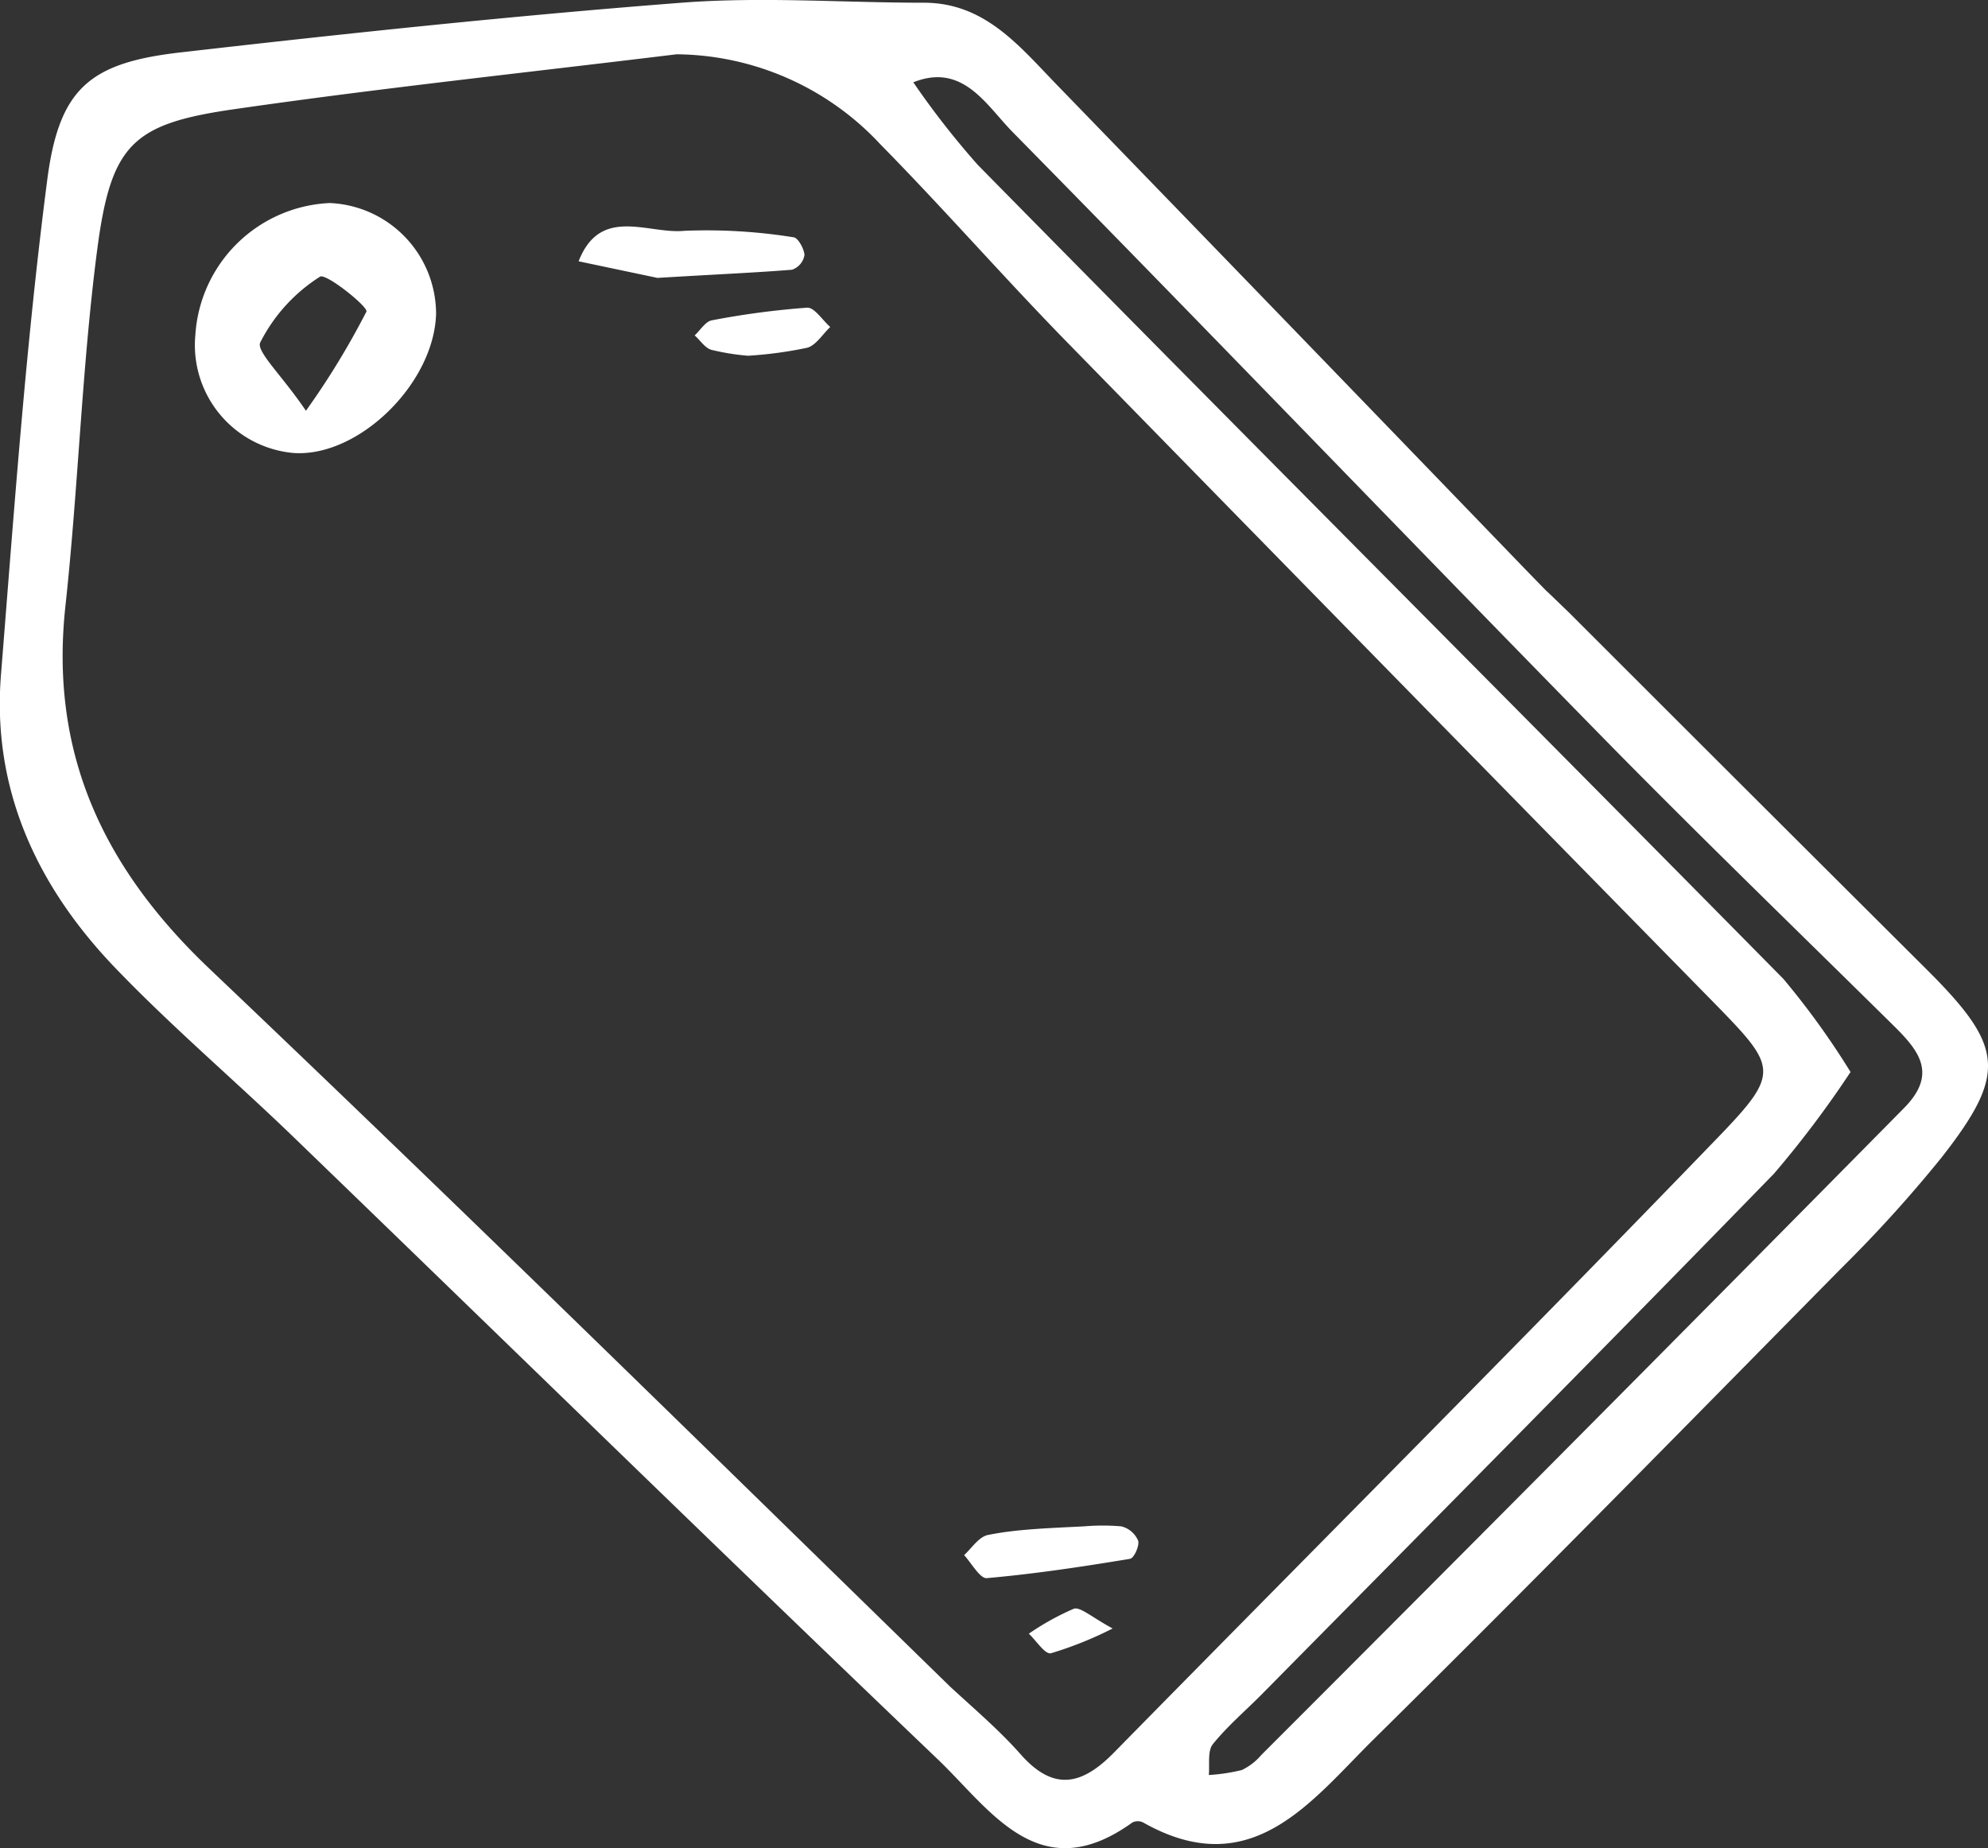 <svg id="Layer_1" data-name="Layer 1" xmlns="http://www.w3.org/2000/svg" viewBox="0 0 80.19 74.55"><rect x="0" y="0" width="80.19" height="74.55" fill="#333333" stroke="none"/><defs><style>.cls-1{fill:#fff;}</style></defs><path class="cls-1" d="M162.29,410.14q7.2,7.2,14.42,14.39c3.12,3.11,3.27,4.19.6,7.6a53.76,53.76,0,0,1-4,4.42c-6.28,6.37-12.54,12.76-18.91,19.05-2.52,2.49-4.92,5.81-9.28,3.35a.48.48,0,0,0-.45,0c-3.74,2.69-5.7-.5-7.84-2.55-8.74-8.35-17.39-16.8-26.09-25.2-2.38-2.29-4.91-4.44-7.19-6.83-3.08-3.25-4.88-7.13-4.51-11.73.53-6.62,1-13.25,1.85-19.83.47-3.81,1.7-4.85,5.43-5.27,6.72-.77,13.44-1.48,20.17-2,3.25-.25,6.52,0,9.78,0,2.44,0,3.83,1.73,5.32,3.27q9.51,9.81,19,19.65l.78.8.12.11Zm-36-22.52c-6.06.74-12,1.37-17.81,2.21-4.13.59-5,1.4-5.56,5.68-.62,4.76-.76,9.58-1.28,14.36-.65,5.95,1.53,10.56,5.78,14.61,10.07,9.57,20,19.32,29.92,29,1,.92,2,1.77,2.86,2.75,1.33,1.48,2.46,1.19,3.73-.1,8.11-8.26,16.29-16.45,24.33-24.78,2.6-2.69,2.43-2.86-.22-5.57Q155,412.49,142,399.19c-2.54-2.6-4.94-5.35-7.49-7.94A11.35,11.35,0,0,0,126.3,387.62Zm47.35,41.06a41.43,41.43,0,0,1-3.08,4.09c-6.81,7-13.69,13.94-20.56,20.9-.69.71-1.46,1.35-2.08,2.12-.22.28-.12.82-.16,1.24a7.36,7.36,0,0,0,1.33-.2,2.34,2.34,0,0,0,.78-.6q13-13,25.91-26.08c1.37-1.37.66-2.3-.36-3.31-3.89-3.84-7.82-7.64-11.65-11.54-8-8.16-15.92-16.41-23.93-24.55-1.06-1.08-2-2.8-4-2a33.78,33.78,0,0,0,2.6,3.33c10.82,11,21.68,21.87,32.5,32.84A31.93,31.93,0,0,1,173.65,428.68Z" transform="translate(-99 -385.43)"/><path class="cls-1" d="M116.59,398.09c-.08,2.83-3.16,5.82-5.78,5.61a4.37,4.37,0,0,1-3.93-4.76,5.69,5.69,0,0,1,5.42-5.32A4.48,4.48,0,0,1,116.59,398.09ZM111.34,402a31.76,31.76,0,0,0,2.44-4c.08-.19-1.63-1.56-1.87-1.41a6.74,6.74,0,0,0-2.41,2.65C109.31,399.59,110.4,400.6,111.34,402Z" transform="translate(-99 -385.43)"/><path class="cls-1" d="M125.52,396.64l-3.18-.67c.88-2.26,2.81-1.08,4.27-1.23A22.19,22.19,0,0,1,131,395c.18,0,.44.47.45.72a.76.76,0,0,1-.5.59C129.47,396.43,128,396.49,125.52,396.64Z" transform="translate(-99 -385.43)"/><path class="cls-1" d="M142.73,447a8.81,8.81,0,0,1,1.5,0,1,1,0,0,1,.68.58c.06.2-.17.71-.33.73-1.93.32-3.86.61-5.79.78-.27,0-.6-.6-.9-.93.32-.29.6-.76,1-.82C140,447.12,141.14,447.08,142.73,447Z" transform="translate(-99 -385.43)"/><path class="cls-1" d="M129.17,399.78a9.53,9.53,0,0,1-1.48-.24c-.26-.08-.44-.38-.67-.58.23-.21.44-.57.7-.61a33.25,33.25,0,0,1,3.85-.51c.29,0,.61.51.92.78-.31.29-.58.75-.94.84A16.37,16.37,0,0,1,129.17,399.78Z" transform="translate(-99 -385.43)"/><path class="cls-1" d="M143.88,451.12a14.86,14.86,0,0,1-2.49,1c-.24.05-.59-.51-.89-.79a10.5,10.5,0,0,1,1.8-1C142.55,450.22,143,450.64,143.88,451.12Z" transform="translate(-99 -385.43)"/></svg>
